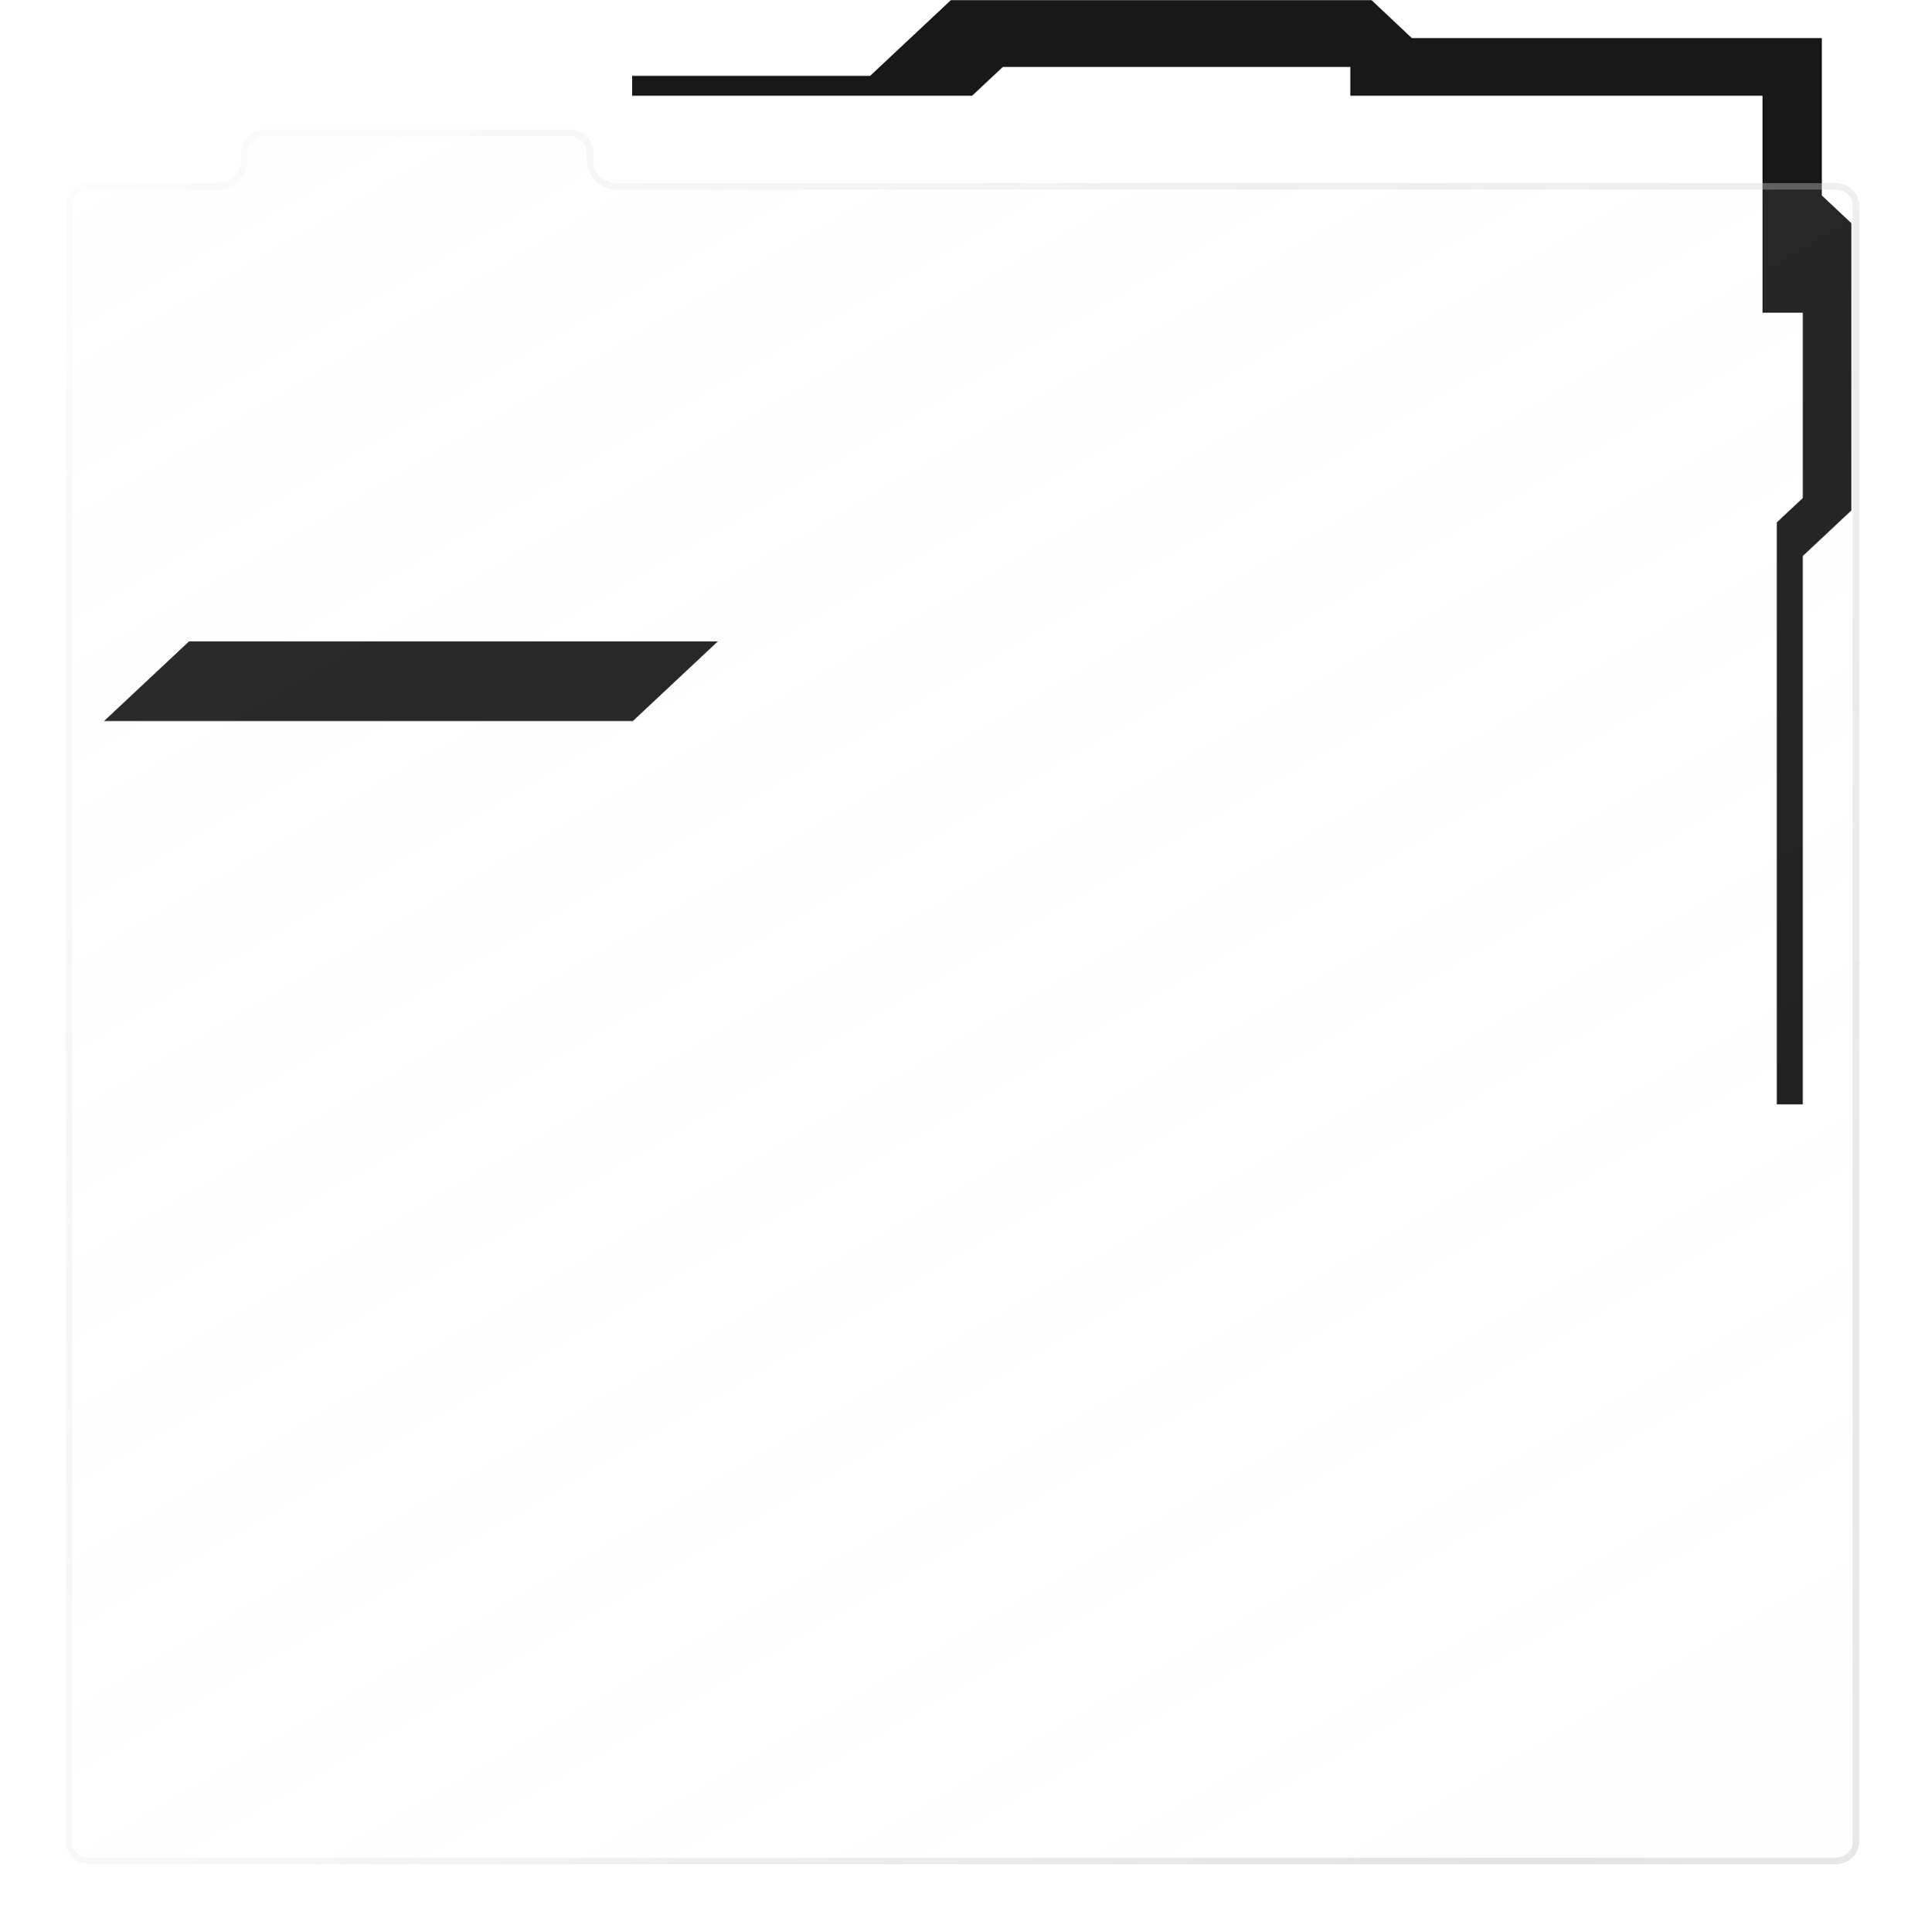 <svg width="556" height="558" viewBox="0 0 556 558" fill="none" xmlns="http://www.w3.org/2000/svg">
<g style="mix-blend-mode:overlay">
<path d="M182.584 27.654H280.773L289.66 19.326H390.009V27.654H509.065V90.325H520.7V143.84L513.189 150.88V318.969H520.7V160.589L534.741 147.429V64.466L526.199 56.459V10.997H407.782L396.146 0.046H274.637L251.316 21.902H182.584V27.654Z" fill="#181818"/>
</g>
<g style="mix-blend-mode:overlay">
<path d="M30.046 208.259H182.78L207.327 185.252H54.593L30.046 208.259Z" fill="#181818"/>
</g>
<g filter="url(#filter0_bdii_233_2)">
<path d="M171.39 9.065V6.442C171.39 2.899 168.347 0 164.517 0H76.441C72.661 0 69.568 2.853 69.568 6.442V9.065C69.568 12.608 66.524 15.507 62.694 15.507H25.873C22.093 15.507 19 18.36 19 21.949V494.558C19 498.101 22.044 501 25.873 501H530.127C533.907 501 537 498.147 537 494.558V21.903C537 18.36 533.956 15.461 530.127 15.461H178.264C174.483 15.461 171.39 12.608 171.39 9.019V9.065Z" fill="url(#paint0_linear_233_2)"/>
<path d="M170.455 6.442V9.019V9.065H170.455C170.481 13.209 174.045 16.397 178.264 16.397H530.127C533.493 16.397 536.064 18.928 536.064 21.903V494.558C536.064 497.57 533.453 500.064 530.127 500.064H25.873C22.507 500.064 19.936 497.532 19.936 494.558V21.949C19.936 18.937 22.547 16.443 25.873 16.443H62.694C66.987 16.443 70.504 13.177 70.504 9.065V6.442C70.504 3.43 73.115 0.936 76.441 0.936H164.517C167.883 0.936 170.455 3.468 170.455 6.442Z" stroke="url(#paint1_linear_233_2)" stroke-width="1.872"/>
<path d="M170.455 6.442V9.019V9.065H170.455C170.481 13.209 174.045 16.397 178.264 16.397H530.127C533.493 16.397 536.064 18.928 536.064 21.903V494.558C536.064 497.57 533.453 500.064 530.127 500.064H25.873C22.507 500.064 19.936 497.532 19.936 494.558V21.949C19.936 18.937 22.547 16.443 25.873 16.443H62.694C66.987 16.443 70.504 13.177 70.504 9.065V6.442C70.504 3.43 73.115 0.936 76.441 0.936H164.517C167.883 0.936 170.455 3.468 170.455 6.442Z" stroke="url(#paint2_radial_233_2)" stroke-opacity="0.2" stroke-width="1.872"/>
<path d="M170.455 6.442V9.019V9.065H170.455C170.481 13.209 174.045 16.397 178.264 16.397H530.127C533.493 16.397 536.064 18.928 536.064 21.903V494.558C536.064 497.57 533.453 500.064 530.127 500.064H25.873C22.507 500.064 19.936 497.532 19.936 494.558V21.949C19.936 18.937 22.547 16.443 25.873 16.443H62.694C66.987 16.443 70.504 13.177 70.504 9.065V6.442C70.504 3.43 73.115 0.936 76.441 0.936H164.517C167.883 0.936 170.455 3.468 170.455 6.442Z" stroke="url(#paint3_radial_233_2)" stroke-opacity="0.2" stroke-width="1.872"/>
</g>
<defs>
<filter id="filter0_bdii_233_2" x="0.283" y="-18.717" width="555.435" height="575.87" filterUnits="userSpaceOnUse" color-interpolation-filters="sRGB">
<feFlood flood-opacity="0" result="BackgroundImageFix"/>
<feGaussianBlur in="BackgroundImageFix" stdDeviation="3.743"/>
<feComposite in2="SourceAlpha" operator="in" result="effect1_backgroundBlur_233_2"/>
<feColorMatrix in="SourceAlpha" type="matrix" values="0 0 0 0 0 0 0 0 0 0 0 0 0 0 0 0 0 0 127 0" result="hardAlpha"/>
<feOffset dy="37.435"/>
<feGaussianBlur stdDeviation="9.359"/>
<feColorMatrix type="matrix" values="0 0 0 0 0 0 0 0 0 0 0 0 0 0 0 0 0 0 0.4 0"/>
<feBlend mode="normal" in2="effect1_backgroundBlur_233_2" result="effect2_dropShadow_233_2"/>
<feBlend mode="normal" in="SourceGraphic" in2="effect2_dropShadow_233_2" result="shape"/>
<feColorMatrix in="SourceAlpha" type="matrix" values="0 0 0 0 0 0 0 0 0 0 0 0 0 0 0 0 0 0 127 0" result="hardAlpha"/>
<feOffset dx="18.717" dy="18.717"/>
<feGaussianBlur stdDeviation="18.717"/>
<feComposite in2="hardAlpha" operator="arithmetic" k2="-1" k3="1"/>
<feColorMatrix type="matrix" values="0 0 0 0 0 0 0 0 0 0 0 0 0 0 0 0 0 0 0.2 0"/>
<feBlend mode="normal" in2="shape" result="effect3_innerShadow_233_2"/>
<feColorMatrix in="SourceAlpha" type="matrix" values="0 0 0 0 0 0 0 0 0 0 0 0 0 0 0 0 0 0 127 0" result="hardAlpha"/>
<feOffset dx="-18.717" dy="-18.717"/>
<feGaussianBlur stdDeviation="14.038"/>
<feComposite in2="hardAlpha" operator="arithmetic" k2="-1" k3="1"/>
<feColorMatrix type="matrix" values="0 0 0 0 0 0 0 0 0 0 0 0 0 0 0 0 0 0 0.05 0"/>
<feBlend mode="normal" in2="effect3_innerShadow_233_2" result="effect4_innerShadow_233_2"/>
</filter>
<linearGradient id="paint0_linear_233_2" x1="19" y1="-24.689" x2="343.56" y2="529.485" gradientUnits="userSpaceOnUse">
<stop stop-color="#F7F7F7" stop-opacity="0.1"/>
<stop offset="1" stop-color="#F7F7F7" stop-opacity="0.03"/>
</linearGradient>
<linearGradient id="paint1_linear_233_2" x1="19" y1="-23.652" x2="443.968" y2="595.901" gradientUnits="userSpaceOnUse">
<stop stop-color="white" stop-opacity="0.5"/>
<stop offset="1" stop-color="white" stop-opacity="0"/>
</linearGradient>
<radialGradient id="paint2_radial_233_2" cx="0" cy="0" r="1" gradientUnits="userSpaceOnUse" gradientTransform="translate(421.113 470.128) rotate(-129.163) scale(583.329 516.421)">
<stop stop-opacity="0.48"/>
<stop offset="1" stop-opacity="0"/>
</radialGradient>
<radialGradient id="paint3_radial_233_2" cx="0" cy="0" r="1" gradientUnits="userSpaceOnUse" gradientTransform="translate(537.856 36.515) rotate(142.879) scale(728.805 580.852)">
<stop stop-opacity="0.26"/>
<stop offset="1" stop-opacity="0"/>
</radialGradient>
</defs>
</svg>
